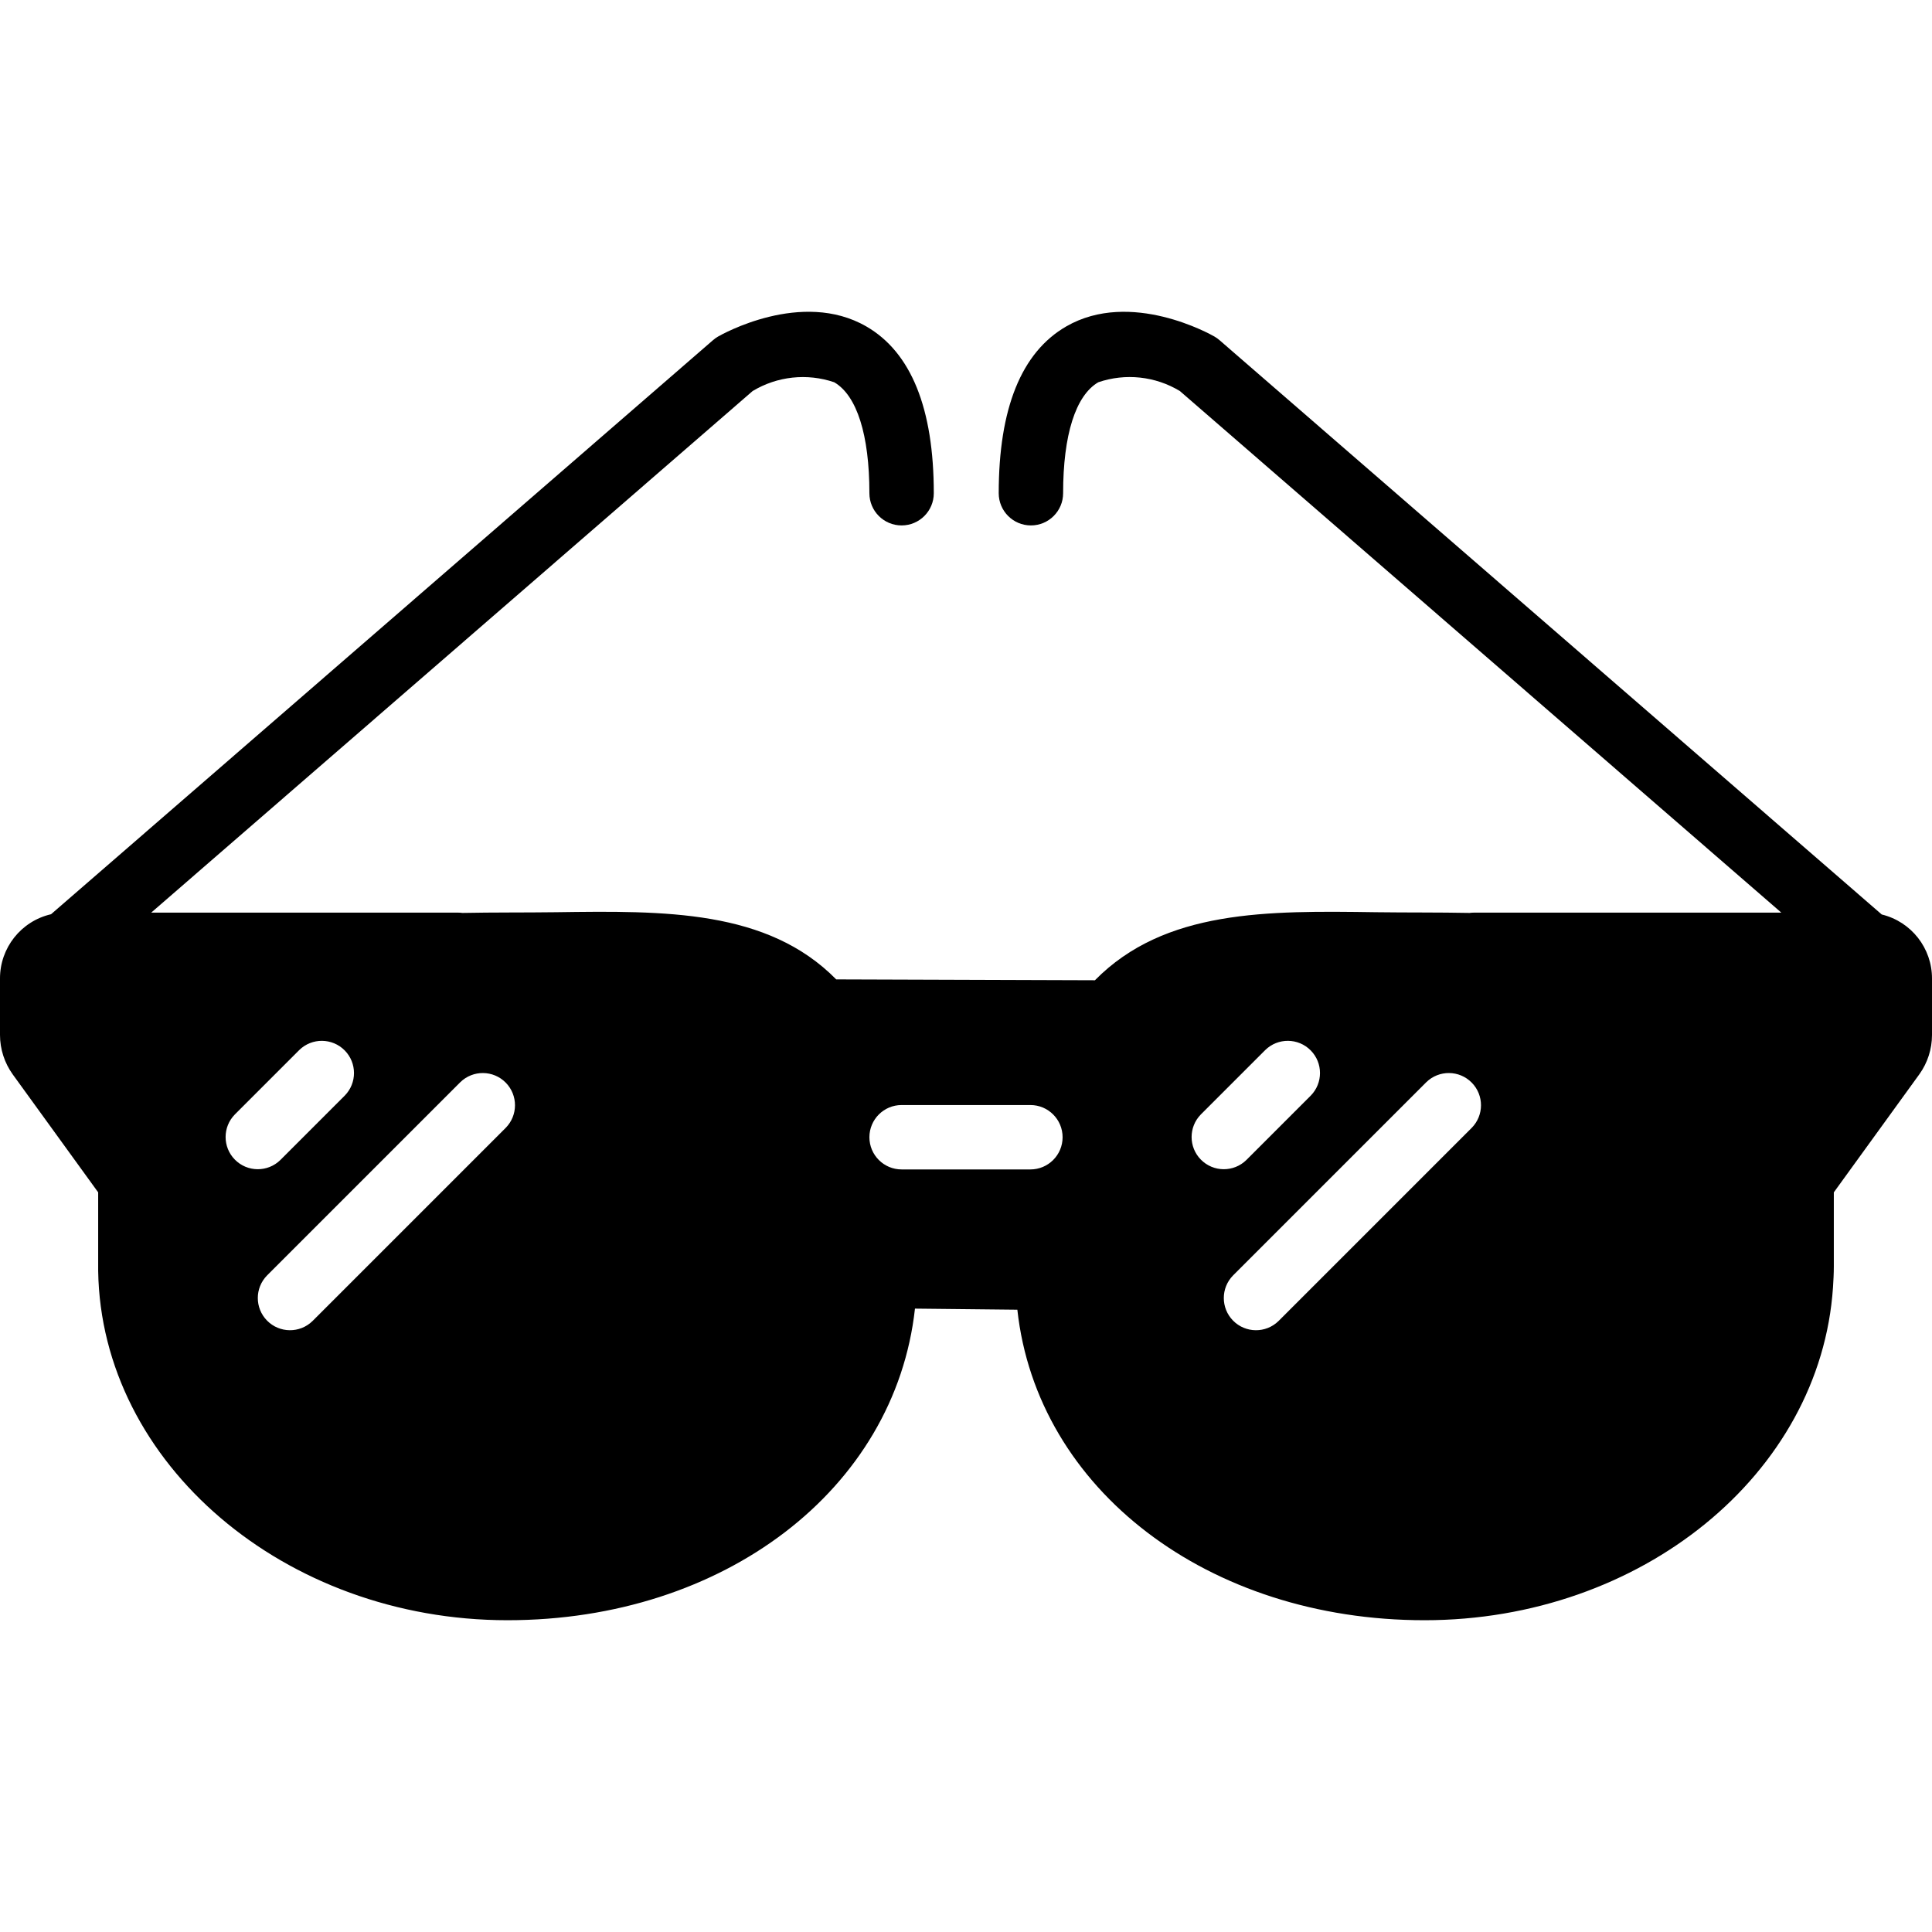 <?xml version="1.0" encoding="iso-8859-1"?>
<!-- Generator: Adobe Illustrator 19.0.0, SVG Export Plug-In . SVG Version: 6.00 Build 0)  -->
<svg version="1.1" id="Layer_1" xmlns="http://www.w3.org/2000/svg" xmlns:xlink="http://www.w3.org/1999/xlink" x="0px" y="0px"
	 viewBox="0 0 512 512" style="enable-background:new 0 0 512 512;" xml:space="preserve">
<g>
	<g>
		<path d="M498.684,242.347L323.167,90.132c-0.411-0.358-0.856-0.675-1.329-0.946c-0.896-0.517-22.163-12.558-39.279-2.679
			c-11.871,6.854-17.888,21.725-17.888,44.204c0,4.713,3.82,8.533,8.533,8.533s8.533-3.82,8.533-8.533
			c0-15.462,3.312-25.904,9.321-29.408c7.194-2.459,15.108-1.609,21.617,2.321l159.394,138.233h-81.444
			c-0.387,0.001-0.774,0.028-1.158,0.079c-8.204-0.162-16.692-0.079-24.817-0.188c-28.796-0.412-56.021-0.721-74.479,18.029
			l-68.563-0.229c-18.242-18.521-45.479-18.204-74.258-17.8c-8.117,0.108-16.6,0.025-24.804,0.188
			c-0.388-0.052-0.779-0.078-1.171-0.079H40.068l159.39-138.229c6.512-3.925,14.424-4.776,21.621-2.325
			c6.009,3.504,9.321,13.946,9.321,29.408c0,4.713,3.82,8.533,8.533,8.533s8.533-3.82,8.533-8.533
			c0-22.479-6.017-37.35-17.887-44.204c-17.117-9.887-38.383,2.163-39.279,2.68c-0.473,0.271-0.918,0.588-1.329,0.946
			L13.533,242.279C5.586,244.108-0.033,251.198,0,259.352v14.933c0.006,3.748,1.187,7.399,3.375,10.442l22.642,31.258v20.833
			c0.792,51.037,49.45,92.558,108.471,92.558c57.304,0,102.688-34.608,107.988-82.579l27.133,0.288
			c5.217,47.683,50.6,82.292,107.904,82.292c57.383,0,104.933-38.729,108.25-88.213c0.112-1.771,0.221-3.662,0.221-5.546v-19.633
			l22.692-31.329c2.161-3.027,3.323-6.652,3.325-10.371v-14.933C512.028,251.286,506.521,244.254,498.684,242.347z M62.234,307.302
			c-3.26-3.319-3.26-8.638,0-11.957L79.3,278.278c3.362-3.302,8.764-3.253,12.066,0.109c3.26,3.319,3.26,8.638,0,11.957L74.3,307.41
			C70.938,310.712,65.536,310.664,62.234,307.302z M134.033,298.877l-51.2,51.2c-3.362,3.302-8.764,3.253-12.066-0.109
			c-3.26-3.319-3.26-8.638,0-11.957l51.2-51.2c3.362-3.302,8.764-3.253,12.066,0.109
			C137.293,290.239,137.293,295.558,134.033,298.877z M273.067,309.911h-34.133c-4.713,0-8.533-3.82-8.533-8.533
			s3.82-8.533,8.533-8.533h34.133c4.713,0,8.533,3.82,8.533,8.533S277.78,309.911,273.067,309.911z M318.234,307.302
			c-3.26-3.319-3.26-8.639,0-11.958l17.067-17.067c3.362-3.302,8.764-3.254,12.066,0.108c3.26,3.319,3.26,8.639,0,11.958
			L330.3,307.41C326.938,310.713,321.536,310.664,318.234,307.302z M390.033,298.877l-51.2,51.2
			c-3.362,3.302-8.764,3.254-12.066-0.108c-3.26-3.319-3.26-8.639,0-11.958l51.2-51.2c3.362-3.302,8.764-3.254,12.066,0.108
			C393.294,290.238,393.294,295.558,390.033,298.877z"/>
	</g>
</g>
<g>
</g>
<g>
</g>
<g>
</g>
<g>
</g>
<g>
</g>
<g>
</g>
<g>
</g>
<g>
</g>
<g>
</g>
<g>
</g>
<g>
</g>
<g>
</g>
<g>
</g>
<g>
</g>
<g>
</g>
</svg>
